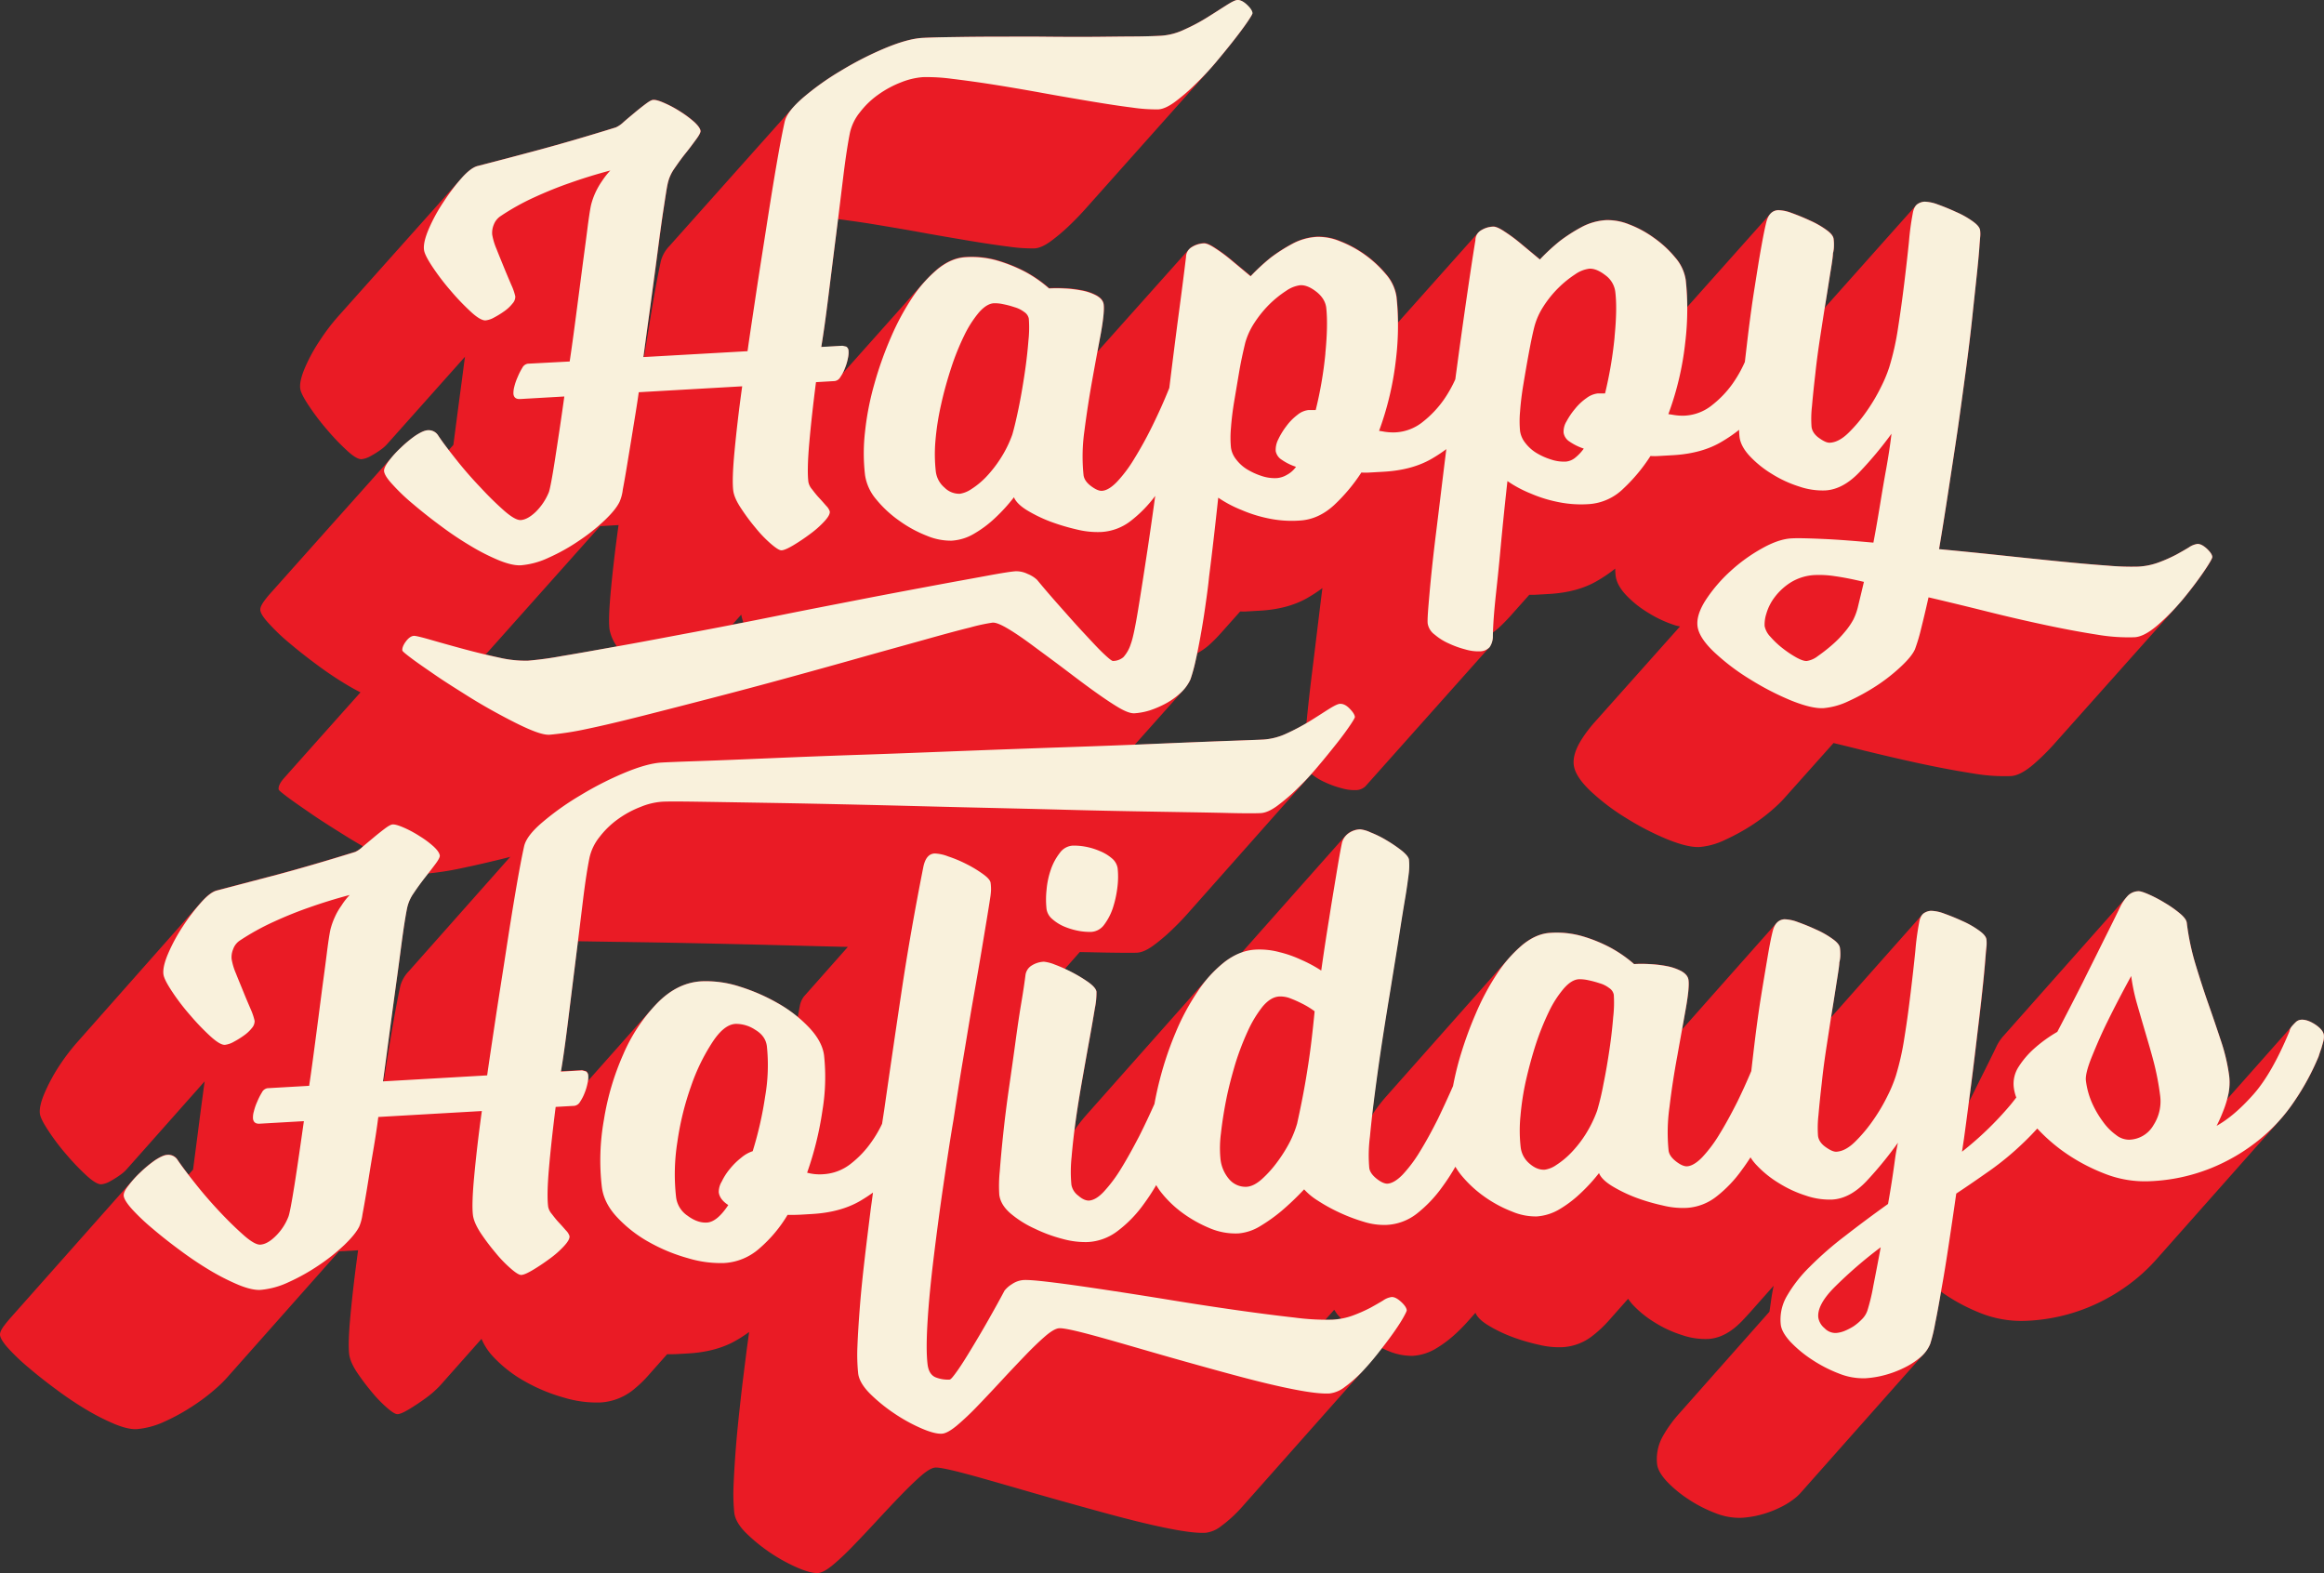 <svg xmlns="http://www.w3.org/2000/svg" width="1080" height="731" viewBox="0 0 1080 731"><rect x="0" y="0" width="1080" height="731" fill="#333333" stroke="none"/><g id="Слой_2" data-name="Слой 2"><g id="holidays_88664760"><g id="holidays_88664760-2" data-name="holidays_88664760"><path d="M1025.51 254.91c-1.65-1.48-3.08-2.22-4.4-2.15a9.4 9.4.0 0 0-3.93 1.62c-1.64 1-3.67 2.16-6 3.43a68.12 68.12.0 0 1-8.07 3.56 32.1 32.1.0 0 1-9.54 1.93 122.67 122.67.0 0 1-14-.46c-6.41-.45-13.79-1.1-22.22-1.94s-17.43-1.77-27.09-2.8-19.37-2-29.15-2.93c1.53-9 3-18.34 4.45-27.82s2.87-18.71 4.18-27.54c1.32-9.22 2.57-18.45 3.79-27.53s2.25-17.54 3.06-25.28 1.55-14.41 2.16-20.24 1-10.15 1.17-12.93c.07-1 .18-2.1.27-3.43a13.85 13.85.0 0 0 0-3.34c-.16-1.32-1.29-2.7-3.52-4.28A41.21 41.21.0 0 0 909 98.49c-2.9-1.35-5.78-2.51-8.5-3.49a19 19 0 0 0-6.13-1.29A6.53 6.53.0 0 0 890.86 95a4.28 4.28.0 0 0-1 1.33 5.47 5.47.0 0 1 .52-.89Q869.18 119.23 848 143c.2-1.28.41-2.62.62-3.86.8-5.29 1.55-9.87 2.2-13.82s1-6.55 1-7.62a14 14 0 0 0 .46-3.44 21 21 0 0 0-.16-3.33c-.17-1.32-1.29-2.71-3.52-4.28a41.8 41.8.0 0 0-7.59-4.29c-2.9-1.35-5.78-2.51-8.5-3.49a18.93 18.93.0 0 0-6.14-1.28 5.2 5.2.0 0 0-4.32 2.74 6.4 6.4.0 0 1 .66-1l-38.58 43.27a102.12 102.12.0 0 0-.7-12.57 20.56 20.56.0 0 0-4.86-10.39 50 50 0 0 0-9.78-9.08 49.45 49.45.0 0 0-11.65-6.34 26.68 26.68.0 0 0-10.61-2 27.38 27.38.0 0 0-11.66 3.32 76 76 0 0 0-9.82 6.3 92.18 92.18.0 0 0-9.39 8.67l-9.15-7.61a75.54 75.54.0 0 0-7.21-5.32c-2.43-1.63-4.24-2.41-5.38-2.34a11.29 11.29.0 0 0-5.56 1.7 5.46 5.46.0 0 0-1.7 1.68A6.32 6.32.0 0 1 687 108l-37.27 41.8a103.07 103.07.0 0 0-.69-12.09 20.53 20.53.0 0 0-4.86-10.38 52.72 52.72.0 0 0-21.5-15.42 26.2 26.2.0 0 0-10.55-2 27.25 27.25.0 0 0-11.65 3.33 76.66 76.66.0 0 0-9.82 6.29 94.65 94.65.0 0 0-9.4 8.68l-9.14-7.61a75.65 75.65.0 0 0-7.21-5.33c-2.43-1.62-4.24-2.41-5.38-2.34a11.37 11.37.0 0 0-5.56 1.71 5.42 5.42.0 0 0-1.72 1.68 6.42 6.42.0 0 1 .34-.56L510.05 163.4c.54-3 1.08-6 1.57-8.7 1.15-6.5 1.61-10.95 1.3-13.39q-.3-2.43-3.38-4.16a23.29 23.29.0 0 0-7-2.37 53.65 53.65.0 0 0-8-.93 63.69 63.69.0 0 0-7 0 60.27 60.27.0 0 0-11.13-7.74 72.11 72.11.0 0 0-12.26-5 42.92 42.92.0 0 0-15.53-1.76c-4.29.25-8.57 2.07-12.78 5.46a56.94 56.94.0 0 0-6 5.86v-.05l-38.32 43a21 21 0 0 0 1.12-2.47 24 24 0 0 0 1.39-4.68 11.33 11.33.0 0 0 .27-3.42 2.39 2.39.0 0 0-1.06-1.9l-1.77-.4-9.84.56q1.47-8.77 3.23-22.89c1.17-9.39 2.37-19.05 3.62-28.9.31-2.66.62-5.15.94-7.71 4.7.62 9.65 1.29 15.14 2.16 7.33 1.22 15 2.48 22.91 3.92s15.4 2.71 22.41 3.89 13.35 2.14 18.9 2.83a75.47 75.47.0 0 0 12 .82c2.08-.12 4.61-1.21 7.53-3.33a86.19 86.19.0 0 0 9.35-8q3.5-3.36 6.94-7.24l57.52-64.51c-.23.26-.48.48-.71.75 1.17-1.3 2.35-2.6 3.51-4 3.21-3.84 6.07-7.34 8.59-10.57s4.58-6 6.19-8.37 2.33-3.66 2.29-4c-.14-1.13-1-2.4-2.59-3.89S576.38-.07 575.06.0c-.95.0-2.69.9-5.22 2.5S564.38 6 561.07 8.06a86.09 86.09.0 0 1-10.65 5.66 29.55 29.55.0 0 1-10.64 2.87c-3.59.21-8.27.35-14.11.37s-12.31.14-19.3.17-14.23.0-21.8-.08-14.8.0-21.78.0-13.52.08-19.55.17-10.91.19-14.68.4c-4.48.26-10.26 1.85-17.26 4.77a154.84 154.84.0 0 0-20.47 10.45 125.29 125.29.0 0 0-17.56 12.49 43.55 43.55.0 0 0-5 5c.18-.21.27-.4.46-.61Q339.92 82 311.16 114.25a16.11 16.11.0 0 0-4 6.85c-1.1 4.93-2.41 11.81-3.94 20.79-1.24 7.5-2.56 15.57-3.9 24h-.27q1.47-11.06 3.27-24c1.14-8.64 2.28-16.84 3.28-24.53s1.92-14.55 2.83-20.46 1.49-9.93 2-12a19.24 19.24.0 0 1 3-6.6c1.72-2.5 3.45-4.94 5.37-7.31s3.44-4.49 4.85-6.4 2-3.2 1.94-3.77c-.14-1.13-1.14-2.52-2.93-4.19a49.38 49.38.0 0 0-6.45-4.8 52 52 0 0 0-7.29-3.93c-2.36-1.06-4.14-1.59-5.27-1.52-.76.0-1.95.68-3.58 1.9s-3.36 2.59-5.14 4.08-3.51 2.91-5.11 4.33a13 13 0 0 1-3.56 2.47c-14 4.34-25.9 7.79-35.79 10.45s-19.36 5.15-28.47 7.49c-2 .5-4.54 2.34-7.43 5.6L157 147.18a94.36 94.36.0 0 0-8.34 11 77 77 0 0 0-6.83 12.44c-1.82 4.21-2.61 7.53-2.31 9.91.21 1.69 1.55 4.33 4 8A109 109 0 0 0 152 199.69a106.7 106.7.0 0 0 9.28 9.69c2.94 2.73 5.21 4.05 6.72 4A10.59 10.59.0 0 0 172.1 212a40.62 40.62.0 0 0 4.71-2.93 17.62 17.62.0 0 0 3.15-2.77l36.13-40.52c-.25 1.7-.5 3.59-.78 5.83-.7 5.53-1.57 11.76-2.48 18.74-.69 5.31-1.41 10.85-2.14 16.39l-2.15 2.42c-1.89-2.47-3.59-4.77-4.87-6.71a5.22 5.22.0 0 0-4.89-2.5c-1.51.09-3.44 1-5.78 2.54a55.42 55.42.0 0 0-6.78 5.63 46.9 46.9.0 0 0-5.58 6.18c.73-1 1.52-1.95 2.4-2.93l-57.53 64.51q-1.31 1.47-2.4 2.94c-1.52 2-2.28 3.6-2.14 4.72.19 1.51 1.53 3.57 4 6.21a91.78 91.78.0 0 0 9.44 9c3.91 3.31 8.21 6.72 12.91 10.17a160 160 0 0 0 13.87 9.3c2.16 1.3 4.26 2.45 6.33 3.51q-17.86 20-35.74 40.09a9.81 9.81.0 0 0-.66.82c-1.26 1.65-1.78 3.07-1.64 4.19.05.38 1.47 1.56 4.28 3.67s6.48 4.61 10.86 7.64 9.28 6.09 14.52 9.39 10.38 6.28 15.43 9 9.72 5.12 13.88 6.9 7.32 2.67 9.4 2.55a135.84 135.84.0 0 0 16.95-2.61c7.55-1.57 16.32-3.65 26.29-6.18s20.68-5.28 32.25-8.28 23.06-6.05 34.66-9.23 22.85-6.3 33.77-9.38 20.81-5.8 29.58-8.26 16-4.45 21.76-5.85a84.14 84.14.0 0 1 10.63-2.31c1.51-.09 3.93.91 7.3 2.92s7.25 4.7 11.6 7.91 8.95 6.62 13.79 10.25 9.34 7.1 13.74 10.25 8.29 5.83 11.73 7.91 6 3 7.73 2.89a30.2 30.2.0 0 0 7.2-1.35 46.16 46.16.0 0 0 7.52-3.27 32.49 32.49.0 0 0 6.76-4.87 19.24 19.24.0 0 0 1.49-1.51l57.52-64.51A19.08 19.08.0 0 1 548.6 322a19.62 19.62.0 0 0 4.61-6.26 77.12 77.12.0 0 0 2.24-8c.3-1.3.6-2.73.9-4.18a28.93 28.93.0 0 0 6-4.25q2.7-2.5 5.14-5.25l8.84-9.92c.89.0 1.78.07 2.67.0l6.5-.37c9-.51 16.57-2.59 22.83-6.36a68.53 68.53.0 0 0 6.22-4.14c-.09.68-.17 1.35-.26 2-1.64 13.21-3.09 25.46-4.48 36.64s-2.38 20.58-3.06 28.31-1.06 12.36-.85 14.05a8.06 8.06.0 0 0 3.25 5.11 26.49 26.49.0 0 0 6.55 4.1 44.66 44.66.0 0 0 7.72 2.78 21.11 21.11.0 0 0 6.52.89 6.5 6.5.0 0 0 4.62-1.8l57.53-64.52a5 5 0 0 1-1.21.81 4.64 4.64.0 0 0 1.3-.91 8.93 8.93.0 0 0 1.53-4.57c0-.62.0-1.42.0-2.21a31.64 31.64.0 0 0 3-2.4c1.85-1.73 3.61-3.52 5.28-5.39l8.71-9.78c.91.0 1.82.07 2.66.0l6.5-.37c9-.52 16.63-2.6 22.84-6.36a66.79 66.79.0 0 0 7.91-5.43 31.67 31.67.0 0 0 .21 3.33c.36 2.94 2 5.94 4.8 8.93A48.56 48.56.0 0 0 766 284.77a55.25 55.25.0 0 0 12.61 5.84c.73.23 1.4.31 2.11.5l-39.59 44.4a62.44 62.44.0 0 0-5.91 7.73c-3 4.64-4.3 8.76-3.86 12.26s3 7.53 7.74 12.05a101.41 101.41.0 0 0 16.63 12.6 127.92 127.92.0 0 0 19 9.82c6.42 2.6 11.46 3.83 15.19 3.61a33.65 33.65.0 0 0 11.77-3.32 97.84 97.84.0 0 0 13-7.18 84.39 84.39.0 0 0 11.16-8.78q1.85-1.73 3.22-3.26l23-25.77q7 1.69 14.24 3.51c9.43 2.3 18.47 4.42 27.14 6.26s16.49 3.28 23.62 4.39a85.56 85.56.0 0 0 17.43 1.2c3-.17 6.66-2.08 10.89-5.79a102.64 102.64.0 0 0 9.2-9.11l57.53-64.51c-.34.39-.74.69-1.09 1.07 1.29-1.39 2.59-2.76 3.81-4.25 3.69-4.5 6.85-8.72 9.48-12.59s3.87-6.09 3.8-6.65C1028 257.67 1027.09 256.4 1025.51 254.91zM282.87 80l.76-.85a35.17 35.17.0 0 0-3.89 4.95A35.64 35.64.0 0 1 282.87 80zm.38 212.45a20 20 0 0 0 3.43 7.92q-14.7 2.69-25.45 4.46A156.67 156.67.0 0 1 245.37 307a53.71 53.71.0 0 1-13.52-1.44c-2.07-.44-4.12-1-6.19-1.5.31-.32.68-.66 1-1l52.23-58.57 8.56-.5c-1.61 11.51-2.76 21.61-3.57 30.29S282.83 289.06 283.25 292.45zm57.11-2.22 4.12-4.63a18.09 18.09.0 0 0 1 3.63zm48.25-113.39a2.06 2.06.0 0 1-.67.2 2.56 2.56.0 0 0 .73-.26zm134.8 126.73c.1-.15.2-.27.3-.44h0A4.8 4.8.0 0 1 523.41 303.57z" fill="#ea1b25"/><path d="M1025.51 254.91c-1.65-1.48-3.08-2.22-4.4-2.15a9.4 9.4.0 0 0-3.93 1.62c-1.64 1-3.67 2.16-6 3.43a68.12 68.12.0 0 1-8.07 3.56 32.1 32.1.0 0 1-9.54 1.93 122.67 122.67.0 0 1-14-.46c-6.41-.45-13.79-1.1-22.22-1.94s-17.43-1.77-27.09-2.8-19.37-2-29.15-2.93c1.53-9 3-18.34 4.45-27.82s2.87-18.71 4.18-27.54c1.32-9.22 2.57-18.45 3.79-27.53s2.25-17.54 3.06-25.28 1.55-14.41 2.16-20.24 1-10.15 1.17-12.93c.07-1 .18-2.1.27-3.43a13.85 13.85.0 0 0 0-3.34c-.16-1.32-1.29-2.7-3.52-4.28A41.21 41.21.0 0 0 909 98.49c-2.9-1.35-5.78-2.51-8.5-3.49a19 19 0 0 0-6.13-1.29A6.53 6.53.0 0 0 890.86 95c-1 .81-1.68 2.3-2 4.34a124.88 124.88.0 0 0-1.74 13c-.6 5.83-1.32 12.24-2.17 19.17s-1.81 13.91-2.9 20.91A124.79 124.79.0 0 1 878 170.53a64.4 64.4.0 0 1-3.8 9.17 83.66 83.66.0 0 1-6.76 11.43 68.71 68.71.0 0 1-8.41 10c-2.94 2.88-5.79 4.43-8.63 4.59-1.33.08-3-.71-5.11-2.22s-3.2-3.29-3.44-5.17a51.44 51.44.0 0 1 .2-9.53q.59-6.75 1.55-15c.57-5.52 1.37-11.37 2.31-17.48s1.82-11.83 2.69-17.11 1.55-9.87 2.2-13.82 1-6.55 1-7.62a14 14 0 0 0 .46-3.44 21 21 0 0 0-.16-3.33c-.17-1.32-1.29-2.71-3.52-4.28a41.8 41.8.0 0 0-7.59-4.29c-2.9-1.35-5.78-2.51-8.5-3.49a18.93 18.93.0 0 0-6.14-1.28c-2.77.15-4.64 2-5.52 5.61-.77 3-1.57 7.22-2.54 12.63s-1.88 11.4-2.95 18.08-2 13.61-2.91 20.86c-.55 4.62-1.07 9.09-1.57 13.37a59.1 59.1.0 0 1-5.55 9.87 47.62 47.62.0 0 1-9.54 10.07 22 22 0 0 1-13 5 25.18 25.18.0 0 1-4.8-.3c-.78-.14-1.69-.28-2.66-.41a138.4 138.4.0 0 0 7.87-33.5 128 128 0 0 0 .2-28.83 20.56 20.56.0 0 0-4.86-10.39 50 50 0 0 0-9.78-9.08 49.45 49.45.0 0 0-11.65-6.34 26.68 26.68.0 0 0-10.61-2 27.38 27.38.0 0 0-11.66 3.32 76 76 0 0 0-9.82 6.3 92.18 92.18.0 0 0-9.39 8.67l-9.15-7.61a75.54 75.54.0 0 0-7.21-5.32c-2.43-1.63-4.24-2.41-5.38-2.34a11.29 11.29.0 0 0-5.56 1.7 5.2 5.2.0 0 0-2.66 4.63c-1 6-2.27 14.39-3.84 25.13s-3.22 22.45-4.92 35.16c-.2 1.43-.39 2.87-.58 4.31a58.6 58.6.0 0 1-5.43 9.6 48.68 48.68.0 0 1-9.54 10.07 22 22 0 0 1-13 5 25.84 25.84.0 0 1-4.86-.29c-.79-.14-1.63-.28-2.6-.42a142.25 142.25.0 0 0 7.87-33.5 128 128 0 0 0 .2-28.83 20.53 20.53.0 0 0-4.86-10.38 52.72 52.72.0 0 0-21.5-15.42 26.2 26.2.0 0 0-10.55-2 27.25 27.25.0 0 0-11.65 3.33 76.66 76.66.0 0 0-9.82 6.29 94.65 94.65.0 0 0-9.4 8.68l-9.14-7.61a75.65 75.65.0 0 0-7.21-5.33c-2.43-1.62-4.24-2.41-5.38-2.34a11.37 11.37.0 0 0-5.56 1.71 5.39 5.39.0 0 0-2.72 4.63c-.75 6.22-1.8 14.55-3.21 25.09s-2.88 22.12-4.55 35.73c-2.47 6.19-5.15 12.09-7.88 17.65-2.83 5.78-5.69 10.86-8.44 15.31a63.2 63.2.0 0 1-8 10.68c-2.59 2.66-4.9 4.06-7 4.18-1.32.07-3-.65-5.1-2.23s-3.21-3.29-3.44-5.1a84.45 84.45.0 0 1 .38-20.33q1.54-12 3.67-23.86t4-21.67c1.15-6.5 1.61-10.95 1.3-13.39q-.3-2.43-3.38-4.16a23.29 23.29.0 0 0-7-2.37 53.65 53.65.0 0 0-8-.93 63.69 63.69.0 0 0-7 0 60.27 60.27.0 0 0-11.13-7.74 72.11 72.11.0 0 0-12.26-5 42.92 42.92.0 0 0-15.53-1.76c-4.29.25-8.57 2.07-12.78 5.46A62.11 62.11.0 0 0 424.15 138 115.74 115.74.0 0 0 414 156.82a166.58 166.58.0 0 0-7.7 21.7A130.84 130.84.0 0 0 402 200.59a87.2 87.2.0 0 0 0 20.18A22.51 22.51.0 0 0 407.15 232a53.47 53.47.0 0 0 10.79 10 57.82 57.82.0 0 0 12.88 7 28.53 28.53.0 0 0 11.46 2.24 23.18 23.18.0 0 0 10.63-3.38 52.19 52.19.0 0 0 9.35-7 81.2 81.2.0 0 0 8.94-9.79c.82 2 2.79 4 6 6A67.85 67.85.0 0 0 488 242.33a100.47 100.47.0 0 0 12.55 3.75 40.28 40.28.0 0 0 11.13 1.13 24.5 24.5.0 0 0 13.95-5.27 59.17 59.17.0 0 0 11.22-11.51c-1.15 8.42-2.3 16.4-3.43 24-1.7 11.26-3.22 21-4.55 29.08s-2.46 13.32-3.32 15.58a16.68 16.68.0 0 1-3.47 6.26 7.59 7.59.0 0 1-4.86 1.79c-.56.0-2.13-1.27-4.73-3.76s-5.61-5.8-9.14-9.58-7.15-7.91-11-12.24-7.34-8.4-10.42-12.14a14.08 14.08.0 0 0-4.33-2.71 12.09 12.09.0 0 0-5.56-1.26c-2 .12-6.51.82-13.33 2.09s-15.28 2.77-25.46 4.68-21.41 4-33.76 6.41-25 4.84-38 7.47-25.78 5.14-38.44 7.51-24.2 4.59-34.7 6.46-19.57 3.52-27.16 4.77A156.67 156.67.0 0 1 245.37 307a53.71 53.71.0 0 1-13.52-1.44c-5.62-1.19-11.19-2.57-16.77-4.08s-10.6-2.92-15-4.19-7-1.87-7.73-1.82c-1.26.07-2.54 1-3.74 2.61s-1.77 3.07-1.63 4.19c.05.38 1.46 1.55 4.27 3.67s6.48 4.61 10.86 7.64 9.28 6.08 14.52 9.39 10.38 6.28 15.43 9 9.72 5.12 13.88 6.9 7.33 2.67 9.41 2.55a140.07 140.07.0 0 0 17-2.61c7.55-1.57 16.31-3.65 26.29-6.18s20.68-5.28 32.24-8.28 23.06-6.05 34.67-9.24 22.85-6.29 33.77-9.38 20.81-5.79 29.58-8.25 16-4.45 21.75-5.85a84.14 84.14.0 0 1 10.63-2.31c1.52-.09 3.93.91 7.3 2.92s7.26 4.69 11.6 7.92 9 6.61 13.8 10.24 9.34 7.09 13.73 10.25 8.29 5.83 11.73 7.9 6 3 7.73 2.9a30.75 30.75.0 0 0 7.2-1.36 45.77 45.77.0 0 0 7.53-3.27A32.71 32.71.0 0 0 548.6 322a19.62 19.62.0 0 0 4.61-6.26 77.12 77.12.0 0 0 2.24-8c.78-3.39 1.56-7.28 2.35-11.61s1.55-8.92 2.23-13.68 1.39-9.68 1.86-14.56c1.44-11.24 2.83-23.5 4.24-36.63A56.11 56.11.0 0 0 577 237a63.11 63.11.0 0 0 12 3.8 52.76 52.76.0 0 0 15 1.09c5.8-.33 11.09-2.71 15.94-7.15a81.86 81.86.0 0 0 12.71-15.17 28.74 28.74.0 0 0 3.94.0l6.49-.37c9-.52 16.57-2.59 22.84-6.36a70.49 70.49.0 0 0 6.21-4.14c-.08.68-.17 1.35-.25 2-1.65 13.22-3.1 25.48-4.49 36.65S665 268 664.32 275.74s-1.05 12.36-.84 14.05a8 8 0 0 0 3.25 5.11 26.72 26.72.0 0 0 6.54 4.1 44.66 44.66.0 0 0 7.72 2.78 21.13 21.13.0 0 0 6.53.89 6.36 6.36.0 0 0 4.71-1.91 8.93 8.93.0 0 0 1.53-4.57q0-2.55.26-7c.19-3 .47-6.34.84-10s.82-7.61 1.25-11.8.85-8.44 1.22-12.56c.89-9.58 1.94-20 3.2-31.28a55.88 55.88.0 0 0 10.89 5.81 62.31 62.31.0 0 0 12 3.79 53 53 0 0 0 15 1.1 25.18 25.18.0 0 0 15.94-7.16A79.28 79.28.0 0 0 767 211.89a28.87 28.87.0 0 0 3.94.0l6.49-.37c9-.52 16.64-2.6 22.84-6.36a69 69 0 0 0 7.92-5.43 31.78 31.78.0 0 0 .2 3.32c.37 2.95 2 5.95 4.8 8.94a48.69 48.69.0 0 0 10.25 8.24 54.6 54.6.0 0 0 12.61 5.83 33.38 33.38.0 0 0 12.23 1.83c5.43-.31 10.79-3.15 15.95-8.61A175.64 175.64.0 0 0 879 201.56c-.6 5.27-1.45 10.68-2.46 16.35-.91 4.91-1.82 10.33-2.79 16.24s-2 12-3.15 18c-8.54-.77-16.3-1.4-23.14-1.7s-11.81-.45-15-.27c-3.91.22-8.48 1.74-13.7 4.69a76.68 76.68.0 0 0-14.68 10.62 69.6 69.6.0 0 0-11.36 13.27c-3 4.64-4.3 8.76-3.85 12.26s3 7.53 7.73 12a101.44 101.44.0 0 0 16.63 12.61 129.45 129.45.0 0 0 19 9.83c6.42 2.59 11.47 3.81 15.19 3.6a33.75 33.75.0 0 0 11.78-3.32 98.24 98.24.0 0 0 13-7.18 82.94 82.94.0 0 0 11.16-8.78c3.3-3.09 5.51-5.74 6.55-8.07a81.78 81.78.0 0 0 2.86-9.56c1.06-4.22 2.23-9.14 3.45-14.58 8.9 2.08 18.14 4.32 27.58 6.68s18.47 4.43 27.15 6.27 16.48 3.28 23.61 4.39a85.64 85.64.0 0 0 17.43 1.2c3-.17 6.66-2.08 10.9-5.79A105.16 105.16.0 0 0 1014.81 278c3.69-4.5 6.85-8.72 9.48-12.59s3.87-6.09 3.8-6.65C1028 257.67 1027.09 256.4 1025.51 254.91zM477.94 158.14c-.37 4.69-.93 9.83-1.76 15.36s-1.74 10.95-2.81 16.12S471.3 199 470.42 202a54.55 54.55.0 0 1-5.58 11.24 57.54 57.54.0 0 1-6.69 8.51 37.55 37.55.0 0 1-6.79 5.56 13 13 0 0 1-5.26 2.13 9.65 9.65.0 0 1-7.16-2.86 11.64 11.64.0 0 1-4.08-7.72 72.36 72.36.0 0 1-.13-14.24A122.74 122.74.0 0 1 437.34 188c1.25-5.7 2.83-11.33 4.67-17a116 116 0 0 1 6.05-15.05 51.57 51.57.0 0 1 6.84-10.73c2.4-2.73 4.75-4.19 7-4.31a18.09 18.09.0 0 1 4.32.44 39.93 39.93.0 0 1 5.25 1.4A13.44 13.44.0 0 1 476 145a4.71 4.71.0 0 1 2.11 3.1A55.39 55.39.0 0 1 477.94 158.14zm138 6.09a182.69 182.69.0 0 1-4.51 26.31h-1.66-1.72a9.79 9.79.0 0 0-5.12 2.25 25.33 25.33.0 0 0-5.12 5.21 34.34 34.34.0 0 0-3.8 6.21 10.59 10.59.0 0 0-1.16 5.43 6.06 6.06.0 0 0 2.79 4 25.16 25.16.0 0 0 6.64 3.28 12.34 12.34.0 0 1-4.18 3.7 10.88 10.88.0 0 1-4.83 1.55 19.15 19.15.0 0 1-7-1 31.86 31.86.0 0 1-6.74-3.08 18.36 18.36.0 0 1-5.09-4.63 11.3 11.3.0 0 1-2.4-5.48 49.19 49.19.0 0 1 0-9.08c.28-3.86.77-8 1.54-12.57s1.53-9.11 2.33-13.82 1.79-9.07 2.74-13.09a33.11 33.11.0 0 1 4.24-9.32 52.48 52.48.0 0 1 7-8.67 49.63 49.63.0 0 1 7.84-6.31 14.64 14.64.0 0 1 6.48-2.58c2.27-.13 4.74.86 7.49 3s4.27 4.67 4.62 7.43C616.91 148.34 616.77 155.41 615.91 164.23zm134.4-7.71a189.2 189.2.0 0 1-4.45 26.31h-1.72-1.72a10.77 10.77.0 0 0-5.13 2.12 25.37 25.37.0 0 0-5.29 4.92 34.82 34.82.0 0 0-4.08 6 9 9 0 0 0-1.31 5.25 6 6 0 0 0 2.73 4.06 26.14 26.14.0 0 0 6.64 3.28 21.61 21.61.0 0 1-3.87 4.14 8 8 0 0 1-4.4 1.89 18.8 18.8.0 0 1-7.05-1 30.57 30.57.0 0 1-6.8-3.08 19.08 19.08.0 0 1-5.09-4.63 11.46 11.46.0 0 1-2.4-5.47 48.57 48.57.0 0 1 0-9.09c.27-3.85.77-8 1.53-12.57s1.53-9.1 2.4-13.82 1.72-9.06 2.74-13.09a32.64 32.64.0 0 1 4.17-9.32 50.25 50.25.0 0 1 7-8.67 49.39 49.39.0 0 1 7.79-6.3 14.69 14.69.0 0 1 6.53-2.59c2.21-.12 4.69.87 7.44 3a11.25 11.25.0 0 1 4.61 7.43C751.31 140.64 751.18 147.71 750.31 156.52zM863.55 281.41a28.3 28.3.0 0 1-2.3 6.56 34 34 0 0 1-4.09 5.85 49.49 49.49.0 0 1-6 6.08 79.2 79.2.0 0 1-6.42 5 10.89 10.89.0 0 1-5.12 2.25c-1.14.06-2.73-.48-4.91-1.68a49.77 49.77.0 0 1-6.31-4.24 40.07 40.07.0 0 1-5.62-5.29 10.11 10.11.0 0 1-2.73-5 16.54 16.54.0 0 1 .8-5.78 23.46 23.46.0 0 1 3.87-7.66 28.05 28.05.0 0 1 7.46-6.86 23.52 23.52.0 0 1 11.76-3.45 47.51 47.51.0 0 1 8.84.56c3.88.54 8.31 1.42 13.41 2.64C865.18 274.7 864.3 278.34 863.55 281.41z" fill="#f9f1dc"/><path d="M204.8 244.37a153.26 153.26.0 0 0 13.87 9.29 98.11 98.11.0 0 0 13.16 6.7c4.22 1.71 7.61 2.46 10.2 2.32a37.22 37.22.0 0 0 12.9-3.52 89.2 89.2.0 0 0 14-7.81 87.82 87.82.0 0 0 12-9.52c3.46-3.29 5.78-6.13 7-8.66a19.8 19.8.0 0 0 1.5-5.7c.58-3 1.25-6.82 2-11.4s1.63-9.81 2.56-15.6 1.95-11.78 2.86-18.21l48.06-2.75c-1.61 11.51-2.75 21.6-3.57 30.29s-1 14.75-.59 18.13c.3 2.39 1.54 5.15 3.65 8.31a93.66 93.66.0 0 0 6.8 9.14 57.94 57.94.0 0 0 7.15 7.41c2.35 2 3.94 3 4.88 2.93 1.13-.06 2.94-.86 5.54-2.4a91.49 91.49.0 0 0 7.68-5.17 45.29 45.29.0 0 0 6.63-5.86c1.84-2 2.67-3.5 2.53-4.62A6.33 6.33.0 0 0 384 235.1c-1-1.14-2.08-2.4-3.32-3.72s-2.31-2.7-3.3-4a7.31 7.31.0 0 1-1.7-3.38c-.47-3.75-.33-9.75.4-18.12s1.77-17.76 3.12-28.3l8.7-.51a3.53 3.53.0 0 0 2.63-1.85 18.57 18.57.0 0 0 2.14-4.16 24 24 0 0 0 1.39-4.68 11.33 11.33.0 0 0 .27-3.42 2.39 2.39.0 0 0-1.06-1.9l-1.77-.4-9.84.56q1.47-8.77 3.23-22.89c1.17-9.39 2.37-19.05 3.62-28.9s2.36-19.12 3.43-27.82 2.1-15.19 3-19.73a23.09 23.09.0 0 1 4.75-9.79 39.16 39.16.0 0 1 8.56-8.19 47.67 47.67.0 0 1 10.48-5.64 34.32 34.32.0 0 1 10.05-2.41 85.56 85.56.0 0 1 13.43.75c5.94.72 12.53 1.61 19.85 2.77s15 2.48 22.92 3.92 15.39 2.71 22.4 3.88 13.35 2.14 18.9 2.83a75.85 75.85.0 0 0 12 .83c2.07-.12 4.6-1.22 7.52-3.33a88.5 88.5.0 0 0 9.35-8A139.8 139.8.0 0 0 565 29c3.21-3.84 6.07-7.34 8.59-10.57s4.58-6 6.19-8.37 2.33-3.66 2.29-4c-.14-1.13-1-2.4-2.59-3.89S576.38-.07 575.06.0c-.95.0-2.69.9-5.22 2.5S564.38 6 561.07 8.06a86.09 86.09.0 0 1-10.65 5.66 29.55 29.55.0 0 1-10.64 2.87c-3.59.21-8.27.35-14.11.37s-12.31.14-19.3.17-14.23.0-21.8-.08-14.8.0-21.78.0-13.52.08-19.55.17-10.91.19-14.68.4c-4.48.26-10.26 1.85-17.26 4.77a154.84 154.84.0 0 0-20.47 10.45 125.29 125.29.0 0 0-17.56 12.49c-5 4.32-7.89 8-8.62 11.27-1.1 4.93-2.4 11.81-3.94 20.79s-3.07 18.59-4.69 29-3.26 20.62-4.78 30.8-2.85 18.83-3.85 26L299 165.93q1.47-11.06 3.27-24c1.14-8.64 2.28-16.84 3.28-24.53s1.92-14.55 2.83-20.46 1.49-9.93 2-12a19.24 19.24.0 0 1 3-6.6c1.72-2.5 3.45-4.94 5.37-7.31s3.44-4.49 4.85-6.4 2-3.2 1.94-3.77c-.14-1.13-1.14-2.52-2.93-4.19a49.38 49.38.0 0 0-6.45-4.8 52 52 0 0 0-7.29-3.93c-2.36-1.06-4.14-1.59-5.27-1.52-.76.0-1.95.68-3.58 1.9s-3.36 2.59-5.14 4.08-3.51 2.91-5.11 4.33a13 13 0 0 1-3.56 2.47c-14 4.34-25.9 7.79-35.79 10.45s-19.36 5.15-28.47 7.49c-2 .5-4.54 2.34-7.43 5.6a95.48 95.48.0 0 0-8.34 11 77.75 77.75.0 0 0-6.83 12.44c-1.82 4.2-2.61 7.53-2.31 9.91.21 1.69 1.56 4.32 4 8a110.56 110.56.0 0 0 8.51 11.12 109.25 109.25.0 0 0 9.28 9.68c2.95 2.74 5.21 4 6.72 4a10.26 10.26.0 0 0 4.09-1.36 40.37 40.37.0 0 0 4.71-2.91 17.54 17.54.0 0 0 3.81-3.57 4.7 4.7.0 0 0 1.31-3.29 25.47 25.47.0 0 0-1.81-5.26c-1.07-2.52-2.24-5.23-3.44-8.19s-2.38-5.8-3.49-8.63a29.35 29.35.0 0 1-2-6.7 9.8 9.8.0 0 1 .71-4.51 8.28 8.28.0 0 1 3.29-4.11 110 110 0 0 1 15.5-8.64c5.83-2.67 11.33-4.88 16.57-6.69 6.14-2.18 12.44-4.12 18.84-5.81a35.17 35.17.0 0 0-3.89 4.95 34.8 34.8.0 0 0-3 5.22 32.83 32.83.0 0 0-2.11 6c-.48 2.3-1.07 6.18-1.77 11.77s-1.57 11.75-2.47 18.74-1.85 14.18-2.82 21.61-1.9 14.23-2.84 20.47L245.34 169a3.44 3.44.0 0 0-2.61 1.92 29.21 29.21.0 0 0-2.14 4.22 26.44 26.44.0 0 0-1.59 4.57 11.78 11.78.0 0 0-.4 3.36c.21 1.69 1.26 2.46 3.15 2.35l20.5-1.18c-1.57 11.32-3.07 21.12-4.37 29.52s-2.27 13.31-2.78 14.85a27.28 27.28.0 0 1-6.2 9.31c-2.56 2.42-4.88 3.62-6.9 3.74-1.7.1-4.23-1.33-7.65-4.29a149.76 149.76.0 0 1-10.93-10.73c-3.95-4.12-7.74-8.45-11.28-12.91s-6.43-8.21-8.47-11.31a5.22 5.22.0 0 0-4.89-2.5c-1.51.09-3.44 1-5.78 2.54a55.42 55.42.0 0 0-6.78 5.63 46.9 46.9.0 0 0-5.58 6.18c-1.53 2.05-2.28 3.61-2.15 4.73.19 1.5 1.54 3.57 4 6.21a91 91 0 0 0 9.45 9C195.81 237.5 200.11 240.92 204.8 244.37z" fill="#f9f1dc"/><path d="M1076 476.11c-2.49-1.62-4.67-2.38-6.5-2.27a4 4 0 0 0-2.49 1 24.21 24.21.0 0 0-1.74 1.81 5.35 5.35.0 0 0-1.32 2.59 5.42 5.42.0 0 1 1.25-2.51l.07-.08.22-.27q-15.27 17.24-30.55 34.45c.23-.84.46-1.64.65-2.54a27.07 27.07.0 0 0 .37-8.16 86.77 86.77.0 0 0-3.75-16.17c-1.85-5.56-3.78-11.32-5.87-17.25s-4.07-12.12-6-18.44a114 114 0 0 1-4.11-19.49c-.17-1.31-1.3-2.76-3.29-4.41a51.92 51.92.0 0 0-6.83-4.78 61.56 61.56.0 0 0-7.42-3.92c-2.42-1.06-4.07-1.6-5-1.54a7.19 7.19.0 0 0-5.1 2.37l-57.48 64.81a20.52 20.52.0 0 0-3.12 4.53q-2.86 6-7.9 16c-1.73 3.51-3.38 6.82-5.08 10.22.44-3.42.93-7 1.36-10.33 1.14-9.07 2.12-17.39 3.05-25.13s1.68-14.41 2.28-20.24.94-10.13 1.16-12.93q.11-1.41.33-3.42a17.3 17.3.0 0 0 0-3.33c-.17-1.32-1.3-2.7-3.53-4.27A41.82 41.82.0 0 0 912 428c-2.9-1.34-5.79-2.5-8.51-3.48a18.69 18.69.0 0 0-6.13-1.29 6.53 6.53.0 0 0-3.53 1.28 4.15 4.15.0 0 0-1 1.33 4.6 4.6.0 0 1 .5-.88l-42.45 47.86c.22-1.39.45-2.83.67-4.17.85-5.28 1.55-9.86 2.19-13.86s1-6.48 1-7.56a14 14 0 0 0 .46-3.43 21.94 21.94.0 0 0-.17-3.32c-.16-1.33-1.29-2.71-3.52-4.28a41.58 41.58.0 0 0-7.6-4.3c-2.9-1.35-5.77-2.5-8.51-3.48a18.65 18.65.0 0 0-6.13-1.29 5.23 5.23.0 0 0-4.31 2.73 8.86 8.86.0 0 1 .64-1q-22 24.77-43.94 49.55c.61-3.36 1.19-6.59 1.73-9.64 1.21-6.5 1.6-10.94 1.29-13.38-.21-1.68-1.32-3-3.31-4.16a24.36 24.36.0 0 0-7-2.37 55.83 55.83.0 0 0-8.06-.92 59.93 59.93.0 0 0-6.93.0 60.36 60.36.0 0 0-11.2-7.75 69.07 69.07.0 0 0-12.2-5 43.08 43.08.0 0 0-15.53-1.75c-4.35.24-8.57 2.07-12.78 5.45a62.23 62.23.0 0 0-11.79 13.29 72.17 72.17.0 0 1 5.69-7.37l-57.48 64.81a73.67 73.67.0 0 0-5.7 7.37c-.3.45-.57 1-.86 1.45.41-3.67.88-7.49 1.41-11.5 1-7.69 2.14-15.76 3.43-24.14s2.55-16.1 3.74-23.29c1.6-10 3-18.39 4.06-25.26s2-12.65 2.78-17.23 1.24-8.27 1.6-11a30.57 30.57.0 0 0 .11-6.62c-.13-1.06-1.26-2.45-3.32-4.15a65.85 65.85.0 0 0-7-4.77 49.12 49.12.0 0 0-7.53-3.73 15 15 0 0 0-4.88-1.42 9.91 9.91.0 0 0-5.41 1.88 6.87 6.87.0 0 0-1.47 1.53c.08-.11.09-.29.18-.38l-48.12 54.24a29.36 29.36.0 0 0-8 4.38 58.42 58.42.0 0 0-12.56 13.77 65.72 65.72.0 0 1 5.44-7.06l-57.49 64.81a67.72 67.72.0 0 0-5.17 6.73c.22-1.71.41-3.37.67-5.15.92-6.29 1.95-12.71 3.1-19.2s2.23-12.55 3.24-18.1 1.82-10.31 2.47-14.25a36 36 0 0 0 .75-7.61c-.16-1.32-1.43-2.75-3.67-4.4a66.55 66.55.0 0 0-7.56-4.6c-1.19-.62-2.36-1.05-3.54-1.59l7-7.93c4.06.08 7.87.15 11.24.23q12.71.21 15.45.07c2.08-.12 4.61-1.22 7.52-3.34a86 86 0 0 0 9.35-8q3.39-3.25 6.71-7l57.49-64.81c-.23.25-.46.46-.68.71 1.23-1.38 2.47-2.75 3.69-4.22 3.21-3.77 6.07-7.34 8.59-10.51s4.58-6 6.18-8.36 2.34-3.67 2.29-4c-.14-1.13-1-2.4-2.59-4s-3.07-2.15-4.39-2.07c-.95.05-2.68.9-5.22 2.49s-5.46 3.53-8.76 5.55a98.83 98.83.0 0 1-10.6 5.65 29.93 29.93.0 0 1-10.69 2.88c-2.65.16-8.4.35-17.19.67s-19.66.75-32.43 1.3-26.92 1.09-42.42 1.61S464 348.32 448 348.93s-31.92 1.26-47.55 1.78-29.78 1.08-42.67 1.63-23.76 1-32.68 1.3-14.8.54-17.63.7c-4.48.26-10.25 1.85-17.25 4.77a154.29 154.29.0 0 0-20.48 10.44A126.41 126.41.0 0 0 252.18 382a41.05 41.05.0 0 0-5.08 5c.17-.2.26-.38.44-.59q-28.74 32.41-57.48 64.81a16.09 16.09.0 0 0-4 6.83c-1.1 4.92-2.39 11.8-3.92 20.78-1.27 7.37-2.53 15.3-3.83 23.59h-.34c1-7.3 2.06-15.31 3.21-23.94s2.25-16.83 3.32-24.52 1.91-14.54 2.75-20.45 1.55-9.93 2-12a19 19 0 0 1 3-6.59c1.65-2.49 3.44-4.92 5.3-7.31s3.5-4.48 4.91-6.39 2-3.2 1.88-3.76c-.14-1.13-1.08-2.52-2.88-4.19a43.23 43.23.0 0 0-6.45-4.79 51.08 51.08.0 0 0-7.29-3.94c-2.42-1.05-4.14-1.58-5.28-1.52-.76.05-1.94.68-3.57 1.9s-3.36 2.59-5.14 4.08-3.5 2.91-5.17 4.33a12.32 12.32.0 0 1-3.5 2.47c-14 4.34-25.89 7.78-35.78 10.44l-28.54 7.49c-2 .5-4.46 2.33-7.35 5.59L36 484.18a96.32 96.32.0 0 0-8.4 11 83 83 0 0 0-6.75 12.43c-1.83 4.2-2.61 7.52-2.31 9.9.21 1.69 1.56 4.33 4 8A101 101 0 0 0 31 536.65a109.27 109.27.0 0 0 9.29 9.68c3 2.73 5.21 4 6.73 4a10.32 10.32.0 0 0 4.08-1.37A40.91 40.91.0 0 0 55.82 546 17.28 17.28.0 0 0 59 543.19l36.11-40.71c-.26 1.75-.53 3.74-.82 6.08-.76 5.53-1.57 11.75-2.46 18.74-.68 5.23-1.39 10.71-2.11 16.18-.7.79-1.39 1.58-2.1 2.37-1.94-2.51-3.68-4.84-5-6.81a5.14 5.14.0 0 0-4.83-2.5c-1.51.09-3.44 1-5.78 2.54a57.11 57.11.0 0 0-6.79 5.62 47.34 47.34.0 0 0-5.56 6.19c.69-.94 1.46-1.89 2.29-2.83Q33.22 580.47 4.46 612.87c-.84 1-1.6 1.89-2.3 2.83-1.59 2-2.28 3.6-2.14 4.73.19 1.5 1.53 3.56 3.9 6.2a97.81 97.81.0 0 0 9.51 9q5.87 5 12.91 10.17a159.06 159.06.0 0 0 13.87 9.29 105.54 105.54.0 0 0 13.17 6.68c4.22 1.72 7.62 2.47 10.2 2.32a38.62 38.62.0 0 0 12.9-3.51 94.42 94.42.0 0 0 14-7.81 90.62 90.62.0 0 0 12-9.5c1.21-1.17 2.29-2.28 3.23-3.35q25.92-29.21 51.83-58.43l8.88-.51c-1.6 11.51-2.75 21.59-3.56 30.27s-1 14.75-.57 18.12c.3 2.38 1.53 5.15 3.59 8.31a106.76 106.76.0 0 0 6.87 9.13 58.5 58.5.0 0 0 7.16 7.4c2.28 2 3.93 3 4.87 2.93 1.14-.06 2.94-.86 5.48-2.39s5.12-3.25 7.74-5.17a47 47 0 0 0 6.63-5.86l.32-.36 18.82-21.22a27.83 27.83.0 0 0 5.56 8.44A60.71 60.71.0 0 0 244.08 642a80.74 80.74.0 0 0 18.09 7.47A52 52 0 0 0 279 651.7 26.78 26.78.0 0 0 295.27 645a52.55 52.55.0 0 0 5.88-5.71q4.43-5 8.87-10c1.51.0 3 0 4.42-.07l5.3-.3c9-.52 16.64-2.6 22.89-6.36 2-1.15 3.79-2.37 5.5-3.61-.31 2.41-.64 4.85-1 7.33-1 8.06-2.05 16-2.91 23.79s-1.65 15.11-2.19 21.94-.91 12.9-1.13 18.28a87.65 87.65.0 0 0 .34 12.71c.37 2.94 2.16 6.05 5.43 9.33a80.25 80.25.0 0 0 23.82 16.1c4.24 1.83 7.45 2.65 9.66 2.52 1.7-.09 4-1.36 6.9-3.73a121.45 121.45.0 0 0 9.64-9.12c3.49-3.6 7.19-7.54 11-11.66s7.5-8.05 11-11.66 6.66-6.68 9.47-9.11 5-3.63 6.51-3.72 5.42.64 11.26 2.13 12.83 3.49 20.87 5.8 16.68 4.85 26 7.45 18.31 5.13 27 7.42 16.66 4.21 23.89 5.62 12.78 2.1 16.57 1.89a14.2 14.2.0 0 0 7-2.93 62.26 62.26.0 0 0 7.89-6.88c1-1 1.88-2 2.81-3.07l57.49-64.81c-.93 1-1.87 2.07-2.81 3.06 2.64-2.79 5.24-5.78 7.76-9 .61-.76 1.16-1.5 1.74-2.24 1 .46 2 1 3.08 1.4a27.94 27.94.0 0 0 11.45 2.24 24 24 0 0 0 10.63-3.38 54.52 54.52.0 0 0 9.29-7 78.42 78.42.0 0 0 5.62-5.73l3.46-3.9c.8 2 2.78 3.9 5.87 5.81a67.87 67.87.0 0 0 10.9 5.3 90 90 0 0 0 12.47 3.7 39.38 39.38.0 0 0 11.21 1.18 24.66 24.66.0 0 0 13.94-5.27 56 56 0 0 0 7.69-7.22q4.43-5 8.87-10a22.05 22.05.0 0 0 2.13 2.73A48.69 48.69.0 0 0 769 614.54a55.09 55.09.0 0 0 12.62 5.83 33.33 33.33.0 0 0 12.23 1.82c5.49-.32 10.78-3.14 15.94-8.6 1.32-1.38 2.63-2.81 3.92-4.26l10.53-11.87c-.44 2.19-.88 4.44-1.2 6.86-.21 1.61-.5 3.46-.75 5.2L780.22 657a58.7 58.7.0 0 0-7.31 10.1 21.61 21.61.0 0 0-2.82 13.34c.29 2.37 1.84 5.06 4.56 8a56.52 56.52.0 0 0 9.92 8.19 63.56 63.56.0 0 0 12.57 6.47 30 30 0 0 0 12.35 2.19 45.35 45.35.0 0 0 8.84-1.46 48 48 0 0 0 8.91-3.34 35.6 35.6.0 0 0 7.64-4.91 23.07 23.07.0 0 0 1.86-1.83l57.49-64.82a21.52 21.52.0 0 1-1.86 1.83 16 16 0 0 0 4.61-6.25 76.18 76.18.0 0 0 2.29-9.52c.85-4.1 1.76-9.09 2.73-14.78a86.53 86.53.0 0 0 18.28 9.92 51.29 51.29.0 0 0 21.56 3.62 85.24 85.24.0 0 0 28.25-6.1 87.63 87.63.0 0 0 22.13-13 82.44 82.44.0 0 0 9.83-9.37l57.48-64.82c-.19.22-.41.41-.6.63a81 81 0 0 0 7.19-9.15 115.63 115.63.0 0 0 11.4-21c.41-1.28.82-2.57 1.25-3.67.26-1 .58-2 .88-3.13a8.45 8.45.0 0 0 .31-3.11C1079.74 479.36 1078.39 477.74 1076 476.11zM158.67 420.8a28.58 28.58.0 0 1 2.91-3.87l1-1.09A30.8 30.8.0 0 0 158.67 420.8zm215 42.17a10 10 0 0 0-2 4.61c-.34 1.72-.61 3.33-.94 5a69.65 69.65.0 0 0-8.89-6.23 89 89 0 0 0-18.09-7.91A50.63 50.63.0 0 0 325.92 456q-11.25.64-20.62 10.27c-1.26 1.27-2.44 2.66-3.62 4.07.43-.51.82-1.06 1.26-1.55q-14.88 16.79-29.77 33.56a10.55 10.55.0 0 0 .18-2.8 2.37 2.37.0 0 0-1.07-1.9l-1.77-.46-9.84.56c1-5.78 2.06-13.41 3.23-22.81s2.35-19 3.59-28.88c.35-3 .71-5.81 1.06-8.69 8.5.17 18.77.3 31 .49 12.92.2 27.32.51 43.12.87s31.87.82 48.18 1.21c1.06.0 2.11.05 3.17.06zM619.1 613.24c-1 0-2 .07-3.22.06l4.15-4.67c.5.73.94 1.46 1.52 2.2s1.18 1.24 1.75 1.87A36.24 36.24.0 0 1 619.1 613.24zM726.71 459.36v0a.34.34.0 0 0 .06-.06z" fill="#ea1b25"/><path d="M1076 476.11c-2.49-1.62-4.67-2.38-6.5-2.27a4 4 0 0 0-2.49 1 24.21 24.21.0 0 0-1.74 1.81 5.35 5.35.0 0 0-1.32 2.59c-5.42 13-10.93 22.75-16.76 29.32s-11.46 11.44-17.1 14.6a72.71 72.71.0 0 0 3.32-7.51 46.53 46.53.0 0 0 2.18-7.36 27.07 27.07.0 0 0 .37-8.16 86.77 86.77.0 0 0-3.75-16.17c-1.85-5.56-3.78-11.32-5.87-17.25s-4.07-12.12-6-18.44a114 114 0 0 1-4.11-19.49c-.17-1.31-1.3-2.76-3.29-4.41a51.92 51.92.0 0 0-6.83-4.78 61.56 61.56.0 0 0-7.42-3.92c-2.42-1.06-4.07-1.6-5-1.54a7.19 7.19.0 0 0-5.1 2.37 20.47 20.47.0 0 0-3.11 4.53q-2.88 6-7.9 16c-3.29 6.67-6.54 13.1-9.68 19.46-3.81 7.53-7.74 15.19-11.84 23a64.46 64.46.0 0 0-10.93 7.93 40.15 40.15.0 0 0-7 8.23 14.4 14.4.0 0 0-2.29 9.65A20.54 20.54.0 0 0 937 510c-.9 1.18-1.81 2.34-2.75 3.47a153.32 153.32.0 0 1-22.48 21.71l.9-5.92c1.3-9.4 2.48-18.61 3.64-27.63s2.12-17.39 3.05-25.13 1.68-14.41 2.28-20.24.94-10.13 1.16-12.93q.11-1.41.33-3.42a17.3 17.3.0 0 0 0-3.33c-.17-1.32-1.3-2.7-3.53-4.27A41.82 41.82.0 0 0 912 428c-2.9-1.34-5.79-2.5-8.51-3.48a18.69 18.69.0 0 0-6.13-1.29 6.53 6.53.0 0 0-3.53 1.28c-1 .81-1.67 2.29-2 4.33a125.4 125.4.0 0 0-1.74 13c-.59 5.83-1.31 12.24-2.15 19.16s-1.74 13.9-2.89 20.9A124.57 124.57.0 0 1 881 5e2a63.93 63.93.0 0 1-3.8 9.17 84.08 84.08.0 0 1-6.75 11.42 69.31 69.31.0 0 1-8.4 10c-2.94 2.87-5.79 4.43-8.63 4.59-1.33.07-3-.72-5.11-2.23s-3.21-3.28-3.45-5.16a52.26 52.26.0 0 1 .2-9.52q.59-6.76 1.54-15c.57-5.51 1.36-11.36 2.31-17.47s1.8-11.83 2.67-17.11 1.55-9.86 2.19-13.86 1-6.48 1-7.56a14 14 0 0 0 .46-3.43 21.94 21.94.0 0 0-.17-3.32c-.16-1.33-1.29-2.71-3.52-4.28a41.58 41.58.0 0 0-7.6-4.3c-2.9-1.35-5.77-2.5-8.51-3.48a18.65 18.65.0 0 0-6.13-1.29c-2.77.16-4.63 2-5.51 5.61-.77 3-1.57 7.22-2.48 12.63s-1.93 11.39-3 18.07-2 13.6-2.89 20.83c-.56 4.64-1.08 9.12-1.57 13.41q-3.11 7.35-6.4 14.1c-2.9 5.77-5.68 10.85-8.42 15.29a63.62 63.62.0 0 1-8 10.67c-2.58 2.66-5 4.06-7 4.18-1.32.08-3.06-.65-5.11-2.23s-3.27-3.28-3.5-5.09a84.78 84.78.0 0 1 .43-20.33q1.44-12 3.66-23.84c1.42-8 2.73-15.15 3.88-21.65s1.6-10.94 1.29-13.38c-.21-1.68-1.32-3-3.31-4.16a24.36 24.36.0 0 0-7-2.37 55.83 55.83.0 0 0-8.06-.92 59.93 59.93.0 0 0-6.93.0 60.36 60.36.0 0 0-11.2-7.75 69.07 69.07.0 0 0-12.2-5 43.08 43.08.0 0 0-15.53-1.75c-4.35.24-8.57 2.07-12.78 5.45a62.23 62.23.0 0 0-11.79 13.29 114.73 114.73.0 0 0-10.08 18.8 179.24 179.24.0 0 0-7.75 21.68q-1.67 6-2.8 11.95c-2.32 5.31-4.69 10.39-7 15.21-2.89 5.78-5.69 10.85-8.43 15.3a64.17 64.17.0 0 1-8 10.67c-2.59 2.66-5 4.06-7 4.18-1.26.07-3-.65-5-2.23s-3.28-3.28-3.5-5.09a67.85 67.85.0 0 1 .32-14.59c.59-6.39 1.41-13.44 2.42-21.12s2.14-15.76 3.43-24.14 2.55-16.1 3.74-23.29c1.6-10 3-18.39 4.06-25.26s2-12.65 2.78-17.23 1.24-8.27 1.6-11a30.57 30.57.0 0 0 .11-6.62c-.13-1.06-1.26-2.45-3.32-4.15a65.85 65.85.0 0 0-7-4.77 49.12 49.12.0 0 0-7.53-3.73 15 15 0 0 0-4.88-1.42 9.91 9.91.0 0 0-5.41 1.88 7.67 7.67.0 0 0-3.08 4.78c-.72 3.38-1.56 8.34-2.64 14.84s-2.17 13-3.19 19.6C616.5 434 615.25 442.14 614 451a64 64 0 0 0-9.47-5.07 52.85 52.85.0 0 0-9.9-3.47 35.31 35.31.0 0 0-11.33-1.18c-4.86.28-9.57 2.2-14.15 5.67a58.42 58.42.0 0 0-12.56 13.77 106.51 106.51.0 0 0-10.24 19.05 155.88 155.88.0 0 0-7.4 22q-1.46 5.63-2.45 11.2c-2.3 5.15-4.63 10.11-7 14.81-3 5.78-5.81 10.86-8.55 15.3A67.18 67.18.0 0 1 513 553.71c-2.46 2.65-4.76 4-6.85 4.17-1.45.08-3.19-.64-5-2.24a8.13 8.13.0 0 1-3.25-5.1 64.94 64.94.0 0 1 .09-12.92c.46-5.4 1.12-11.29 2-17.59s1.95-12.71 3.1-19.2 2.23-12.55 3.24-18.1 1.82-10.31 2.47-14.25a36 36 0 0 0 .75-7.61c-.16-1.32-1.43-2.75-3.67-4.4a66.55 66.55.0 0 0-7.56-4.6 69.46 69.46.0 0 0-8.08-3.63 18.55 18.55.0 0 0-5.13-1.35 11.47 11.47.0 0 0-5.57 1.71 6.15 6.15.0 0 0-3 4.64c-.38 3-1 7.32-1.94 12.85s-1.83 11.7-2.75 18.49-1.93 13.86-3 21.29-1.93 14.42-2.63 21-1.23 12.37-1.61 17.43a64.54 64.54.0 0 0-.22 10.91c.41 3.19 2.24 6.12 5.37 8.78A48.49 48.49.0 0 0 481 571a69.56 69.56.0 0 0 13 4.75 39.4 39.4.0 0 0 11.49 1.41 25 25 0 0 0 14.07-5.28 57.53 57.53.0 0 0 12-12.42 97.77 97.77.0 0 0 5.75-8.77 28 28 0 0 0 2.2 3.27 51.15 51.15.0 0 0 9.84 9.53 60.82 60.82.0 0 0 12.79 7.21 30.51 30.51.0 0 0 13.39 2.44 22.91 22.91.0 0 0 10.06-3.35 78.61 78.61.0 0 0 9.85-7 131 131 0 0 0 10.61-10.12 29 29 0 0 0 6.17 5.12 79 79 0 0 0 10 5.55 81.66 81.66.0 0 0 11.49 4.38 31.38 31.38.0 0 0 10.67 1.47A24.7 24.7.0 0 0 658.37 564a60.11 60.11.0 0 0 11.84-12.42 97.12 97.12.0 0 0 6.13-9.43A31.06 31.06.0 0 0 679 546a55.06 55.06.0 0 0 10.73 10A58.79 58.79.0 0 0 702.71 563a28.06 28.06.0 0 0 11.47 2.25 24 24 0 0 0 10.62-3.38 54.17 54.17.0 0 0 9.29-7 81.15 81.15.0 0 0 9-9.77c.76 2 2.79 4 6 6a68.17 68.17.0 0 0 10.89 5.31 90.83 90.83.0 0 0 12.47 3.69 38.72 38.72.0 0 0 11.21 1.19 24.67 24.67.0 0 0 14-5.28 59.26 59.26.0 0 0 11.83-12.41c1.36-1.82 2.68-3.76 4-5.8a21.93 21.93.0 0 0 2.91 3.71 48.41 48.41.0 0 0 10.25 8.25 55 55 0 0 0 12.61 5.83 33.62 33.62.0 0 0 12.24 1.82c5.48-.32 10.78-3.14 15.94-8.61A175.29 175.29.0 0 0 882 531c-.56 2.61-1.09 5.48-1.47 8.46-.79 5.85-1.79 12.52-3.13 20-7.11 5.07-13.79 10.06-20 14.89A158.6 158.6.0 0 0 841 588.67a63.44 63.44.0 0 0-10.61 13.58 21.71 21.71.0 0 0-2.83 13.35c.3 2.37 1.84 5.06 4.56 8a56.27 56.27.0 0 0 9.93 8.2 64.36 64.36.0 0 0 12.57 6.47A30.14 30.14.0 0 0 867 640.44a45.11 45.11.0 0 0 8.84-1.46 48.32 48.32.0 0 0 8.92-3.34 35.5 35.5.0 0 0 7.64-4.92 16 16 0 0 0 4.61-6.25 76.18 76.18.0 0 0 2.29-9.52q1.37-6.62 2.94-16c1.13-6.18 2.23-13.05 3.37-20.61s2.31-15.45 3.49-23.71c5.28-3.46 10.48-7.1 15.79-10.81A134.19 134.19.0 0 0 940 531.31c2.33-2.2 4.57-4.5 6.75-6.9a81.53 81.53.0 0 0 11 9.85 86.78 86.78.0 0 0 20 11 51.09 51.09.0 0 0 21.55 3.62 85.05 85.05.0 0 0 28.26-6.09 87.71 87.71.0 0 0 22.12-13 80.83 80.83.0 0 0 16.42-17.89 115.63 115.63.0 0 0 11.4-21c.41-1.28.82-2.57 1.25-3.67.26-1 .58-2 .88-3.13a8.45 8.45.0 0 0 .31-3.11C1079.74 479.36 1078.39 477.74 1076 476.11zM607.71 496.2q-1.82 12-4.93 25.95a49.1 49.1.0 0 1-3.42 8.58 67.59 67.59.0 0 1-5.93 9.41 52.75 52.75.0 0 1-7.08 7.84c-2.46 2.16-4.79 3.37-7.06 3.5a10 10 0 0 1-7.91-3.33 17.13 17.13.0 0 1-4.24-10 51.89 51.89.0 0 1 .26-11.54c.53-4.83 1.33-10 2.42-15.53s2.55-11 4.24-16.75A124.31 124.31.0 0 1 579.93 479a54.51 54.51.0 0 1 6.89-11.35c2.49-2.91 5-4.45 7.68-4.6a12.69 12.69.0 0 1 5.33.95 54.2 54.2.0 0 1 5.25 2.34 39 39 0 0 1 5.85 3.58C610 479.44 609 488.26 607.71 496.2zm142-23.95c-.37 4.69-.93 9.83-1.75 15.35s-1.73 10.95-2.8 16.11a119.24 119.24.0 0 1-2.94 12.4 57.09 57.09.0 0 1-5.52 11.21 53.53 53.53.0 0 1-6.74 8.52 38.86 38.86.0 0 1-6.79 5.56 12.48 12.48.0 0 1-5.25 2.13c-2.47.15-4.81-.8-7.17-2.86a11.66 11.66.0 0 1-4.08-7.71 68.79 68.79.0 0 1-.09-14.3 124.26 124.26.0 0 1 2.55-16.6c1.31-5.68 2.82-11.32 4.65-17a124.32 124.32.0 0 1 6.05-15 49.13 49.13.0 0 1 6.9-10.73c2.39-2.72 4.69-4.17 7-4.3a18.55 18.55.0 0 1 4.31.44 48 48 0 0 1 5.26 1.41 13.16 13.16.0 0 1 4.54 2.26 4.71 4.71.0 0 1 2.11 3.09A56.92 56.92.0 0 1 749.72 472.25zM870.58 597.43a90.82 90.82.0 0 1-2.79 11.63 10.49 10.49.0 0 1-2.61 4.06 24.66 24.66.0 0 1-3.79 3.18 26.81 26.81.0 0 1-4.29 2.2 13.46 13.46.0 0 1-3.83.91 7 7 0 0 1-5.36-2.21 8.14 8.14.0 0 1-2.9-4.87c-.49-3.88 2-8.63 7.43-14.11A204.32 204.32.0 0 1 874 579.58C872.78 586.21 871.62 592.14 870.58 597.43zm130.21-74.65a13.42 13.42.0 0 1-11.27 6.82 9.69 9.69.0 0 1-6.12-2.17 26.92 26.92.0 0 1-6.12-6.2 46 46 0 0 1-5.11-8.78 37.17 37.17.0 0 1-2.81-10.25c-.28-2.19.64-5.95 2.82-11.31s4.54-10.86 7.28-16.36q4.69-9.54 10.94-21a90.72 90.72.0 0 0 2.48 12.14c1.26 4.41 2.6 9 4 13.77S999.71 489 1001 494a123.66 123.66.0 0 1 2.84 15A20.3 20.3.0 0 1 1000.79 522.78z" fill="#f9f1dc"/><path d="M511 395.43a31 31 0 0 0-6.61-2 29 29 0 0 0-6-.48 8 8 0 0 0-5.92 3.44 26.47 26.47.0 0 0-4.12 7.67 38.71 38.71.0 0 0-2 9.45 41.11 41.11.0 0 0 0 8.95 7.59 7.59.0 0 0 2.68 4.63 20.59 20.59.0 0 0 5.52 3.46 33.42 33.42.0 0 0 6.67 2 28.49 28.49.0 0 0 6 .48 8 8 0 0 0 5.88-3.3 27.57 27.57.0 0 0 4-7.6 50 50 0 0 0 2.15-9.64 38.45 38.45.0 0 0 .14-9 7.49 7.49.0 0 0-2.68-4.64A20.23 20.23.0 0 0 511 395.43z" fill="#f9f1dc"/><path d="M646.68 602.71a9 9 0 0 0-3.93 1.6c-1.65 1-3.67 2.16-6 3.44a71.78 71.78.0 0 1-8.06 3.55 32.9 32.9.0 0 1-9.54 1.94 114 114 0 0 1-17.65-1q-11.81-1.32-26.54-3.4c-9.77-1.39-20-2.94-30.58-4.67s-20.61-3.3-29.94-4.71-17.47-2.59-24.51-3.46-11.79-1.34-14.44-1.18a10.88 10.88.0 0 0-5.17 1.87 13.11 13.11.0 0 0-3.54 3.1c-2.15 4.1-4.59 8.46-7.24 13.15s-5.32 9.2-7.84 13.37S447 634 445 636.83s-3.15 4.21-3.71 4.24a15.33 15.33.0 0 1-6.36-1c-2.14-.82-3.46-2.83-3.86-6-.58-4.63-.55-11.37.0-20.28s1.52-18.69 2.83-29.42 2.74-21.64 4.38-32.83 3.18-21.62 4.83-31.22c1.36-8.84 2.74-18 4.35-27.49S450.55 474 452.13 465s3.11-17.7 4.48-26 2.61-15.53 3.55-21.76a30.16 30.16.0 0 0 .38-3.55 21.64 21.64.0 0 0-.19-3.45c-.14-1.13-1.33-2.51-3.63-4.15a56.18 56.18.0 0 0-7.64-4.6 60.28 60.28.0 0 0-8.51-3.55 18.7 18.7.0 0 0-6.27-1.34c-2.65.15-4.35 2.21-5.19 6.16q-6.06 30.59-10.19 58.26t-8.05 55c-.31 2-.63 4.08-.95 6.18h0a54.46 54.46.0 0 1-4.9 8.39 46.45 46.45.0 0 1-9.47 10.05 22.61 22.61.0 0 1-13 5 22 22 0 0 1-7.47-.71 152.62 152.62.0 0 0 7.11-28.84 94.77 94.77.0 0 0 .77-25.62c-.54-4.27-2.8-8.55-6.76-12.79a61.45 61.45.0 0 0-14.45-11.34 89 89 0 0 0-18.09-7.91A50.63 50.63.0 0 0 325.92 456q-11.25.64-20.62 10.27A79.06 79.06.0 0 0 289.61 490a122.4 122.4.0 0 0-9 30.58 106.67 106.67.0 0 0-.92 31c.64 5 3 9.73 7.19 14.16a60.47 60.47.0 0 0 14.72 11.44 80.93 80.93.0 0 0 18.09 7.47 52.07 52.07.0 0 0 16.87 2.25 26.79 26.79.0 0 0 16.24-6.68A63.35 63.35.0 0 0 366 564.52c2.1.08 4.07.0 6-.08l5.29-.31c9-.52 16.64-2.59 22.9-6.35 1.95-1.17 3.79-2.37 5.5-3.62q-.48 3.63-1 7.33c-1 8.06-2 16-2.9 23.8s-1.66 15.09-2.19 21.94-.92 12.9-1.13 18.27a85 85 0 0 0 .34 12.72c.37 2.94 2.16 6 5.43 9.33a76.61 76.61.0 0 0 11.18 9.13 77.66 77.66.0 0 0 12.64 7c4.23 1.84 7.44 2.66 9.66 2.53 1.7-.09 4-1.35 6.89-3.73a125.08 125.08.0 0 0 9.65-9.12c3.48-3.6 7.18-7.54 11-11.67s7.5-8 11-11.65 6.66-6.69 9.46-9.11 5-3.63 6.52-3.72 5.42.63 11.26 2.13 12.83 3.48 20.87 5.8 16.68 4.84 26 7.45 18.31 5.12 27 7.41 16.67 4.21 23.9 5.62 12.78 2.11 16.56 1.9a14.13 14.13.0 0 0 7-2.93 62.54 62.54.0 0 0 7.9-6.89c2.64-2.79 5.24-5.78 7.76-9s4.81-6.2 6.8-9 3.6-5.25 4.74-7.27 1.75-3.26 1.7-3.63c-.13-1.07-1-2.4-2.65-3.89S648 602.63 646.68 602.71zm-291.09-93.3a169.18 169.18.0 0 1-5.8 25.53 15.75 15.75.0 0 0-5.29 3 32.08 32.08.0 0 0-5.2 5.09 27.47 27.47.0 0 0-3.88 6 9.35 9.35.0 0 0-1.4 5c.28 2.25 1.8 4.25 4.43 5.93-3.46 5.23-6.81 8-10 8.14-2.84.16-5.83-.87-8.91-3.16a12.14 12.14.0 0 1-5.35-8.63 95.34 95.34.0 0 1 .59-25.63 133.43 133.43.0 0 1 6.38-26A91.27 91.27.0 0 1 331 484.41c3.62-5.57 7.2-8.43 10.79-8.63a16.06 16.06.0 0 1 9.11 2.7c3.3 1.95 5.08 4.5 5.48 7.69A84.65 84.65.0 0 1 355.59 509.41z" fill="#f9f1dc"/><path d="M287.26 380.58a46.4 46.4.0 0 1 10.46-5.64 32.15 32.15.0 0 1 10-2.4c2.28-.13 7.8-.13 16.59.0s19.66.32 32.65.53 27.32.51 43.12.87 31.86.81 48.17 1.2 32.3.74 48 1.17 30 .67 42.62.89 23.23.37 31.64.58 13.61.16 15.45.05c2.08-.12 4.61-1.2 7.52-3.32a87.47 87.47.0 0 0 9.34-8A127.89 127.89.0 0 0 612.58 356c3.21-3.77 6.07-7.34 8.59-10.51s4.58-6 6.18-8.36 2.34-3.67 2.29-4c-.14-1.13-1-2.4-2.59-4s-3.07-2.15-4.39-2.07c-.95.05-2.68.9-5.22 2.49s-5.46 3.53-8.76 5.55a98.83 98.83.0 0 1-10.6 5.65 29.93 29.93.0 0 1-10.69 2.88c-2.65.16-8.4.35-17.19.67s-19.66.75-32.43 1.3-26.92 1.09-42.42 1.61S464 348.32 448 348.93s-31.92 1.26-47.55 1.78-29.78 1.08-42.67 1.63-23.76 1-32.68 1.3-14.8.54-17.63.7c-4.48.26-10.25 1.85-17.25 4.77a154.29 154.29.0 0 0-20.48 10.44A126.41 126.41.0 0 0 252.18 382c-5.06 4.27-7.88 8-8.62 11.27-1.09 4.93-2.39 11.8-3.92 20.78S236.58 432.65 235 443s-3.25 20.61-4.77 30.77-2.83 18.82-3.84 25.94L178 502.5c1-7.3 2.06-15.31 3.21-23.94s2.25-16.83 3.32-24.52 1.91-14.54 2.75-20.45 1.55-9.93 2-12a19 19 0 0 1 3-6.59c1.65-2.49 3.44-4.92 5.3-7.31s3.5-4.48 4.91-6.39 2-3.2 1.88-3.76c-.14-1.13-1.08-2.52-2.88-4.19a43.23 43.23.0 0 0-6.45-4.79 51.08 51.08.0 0 0-7.29-3.94c-2.42-1.05-4.14-1.58-5.28-1.52-.76.05-1.94.68-3.57 1.9s-3.36 2.59-5.14 4.08-3.5 2.91-5.17 4.33a12.32 12.32.0 0 1-3.5 2.47c-14 4.34-25.89 7.78-35.78 10.44l-28.54 7.49c-2 .5-4.46 2.33-7.35 5.59a95.33 95.33.0 0 0-8.4 11 82.06 82.06.0 0 0-6.76 12.42c-1.82 4.2-2.61 7.53-2.31 9.91.22 1.68 1.57 4.32 4 8a101.2 101.2.0 0 0 8.52 11.12 107.66 107.66.0 0 0 9.29 9.67c3 2.73 5.21 4.05 6.72 4a10.6 10.6.0 0 0 4.08-1.37 40.59 40.59.0 0 0 4.72-2.92 17.5 17.5.0 0 0 3.81-3.56 4.88 4.88.0 0 0 1.24-3.29 28.88 28.88.0 0 0-1.75-5.25c-1.08-2.52-2.25-5.23-3.44-8.19s-2.39-5.79-3.51-8.63a29.12 29.12.0 0 1-2-6.68 9.67 9.67.0 0 1 .7-4.52 8 8 0 0 1 3.28-4.16 113.82 113.82.0 0 1 15.51-8.58c5.82-2.67 11.32-4.87 16.55-6.68 6.15-2.18 12.45-4.12 18.84-5.81a30.8 30.8.0 0 0-3.88 5 29.24 29.24.0 0 0-3 5.21 33.05 33.05.0 0 0-2.11 6c-.47 2.28-1.06 6.16-1.75 11.75s-1.57 11.75-2.47 18.74-1.83 14.16-2.81 21.58-1.88 14.23-2.82 20.4l-19.36 1.11a3.56 3.56.0 0 0-2.61 2 28.7 28.7.0 0 0-2.14 4.22 24.67 24.67.0 0 0-1.58 4.56 9.79 9.79.0 0 0-.41 3.37c.22 1.68 1.26 2.45 3.1 2.34l20.55-1.18c-1.62 11.32-3 21.09-4.34 29.49s-2.26 13.31-2.83 14.86a25.58 25.58.0 0 1-6.2 9.3c-2.49 2.41-4.81 3.62-6.9 3.73-1.63.1-4.23-1.33-7.59-4.29s-7.05-6.52-11-10.71-7.67-8.45-11.22-12.91-6.43-8.21-8.53-11.3a5.14 5.14.0 0 0-4.83-2.5c-1.51.09-3.44 1-5.78 2.54a57.11 57.11.0 0 0-6.79 5.62 47.34 47.34.0 0 0-5.56 6.19c-1.6 2-2.29 3.59-2.15 4.72.19 1.5 1.54 3.56 3.9 6.21a98.05 98.05.0 0 0 9.52 9q5.86 5 12.9 10.17a163.83 163.83.0 0 0 13.88 9.29 106.23 106.23.0 0 0 13.17 6.68c4.21 1.72 7.61 2.47 10.2 2.32a38.25 38.25.0 0 0 12.9-3.52 94.66 94.66.0 0 0 14-7.8 90.78 90.78.0 0 0 12-9.51c3.4-3.28 5.77-6.13 7-8.65a22.71 22.71.0 0 0 1.5-5.7c.57-3 1.24-6.82 2-11.4s1.55-9.79 2.54-15.59 2-11.77 2.79-18.18l48.12-2.76c-1.6 11.5-2.74 21.59-3.55 30.27s-1 14.74-.58 18.12c.31 2.38 1.54 5.14 3.59 8.3a102.11 102.11.0 0 0 6.87 9.12 58.1 58.1.0 0 0 7.16 7.42c2.29 2 3.93 3 4.88 2.93 1.13-.06 2.94-.87 5.48-2.39s5.12-3.26 7.73-5.18a44.71 44.71.0 0 0 6.63-5.86c1.84-2 2.67-3.5 2.53-4.63a6.3 6.3.0 0 0-1.59-2.55c-1-1.14-2.08-2.39-3.33-3.71s-2.31-2.71-3.3-4a7.24 7.24.0 0 1-1.7-3.37c-.47-3.75-.34-9.75.39-18.1s1.76-17.75 3.1-28.29l8.7-.5a3.61 3.61.0 0 0 2.63-1.86 21.07 21.07.0 0 0 2.14-4.15 25.42 25.42.0 0 0 1.38-4.68 11 11 0 0 0 .27-3.42 2.37 2.37.0 0 0-1.07-1.9l-1.77-.46-9.84.56c1-5.78 2.06-13.41 3.23-22.81s2.35-19 3.59-28.88 2.36-19.1 3.42-27.8 2.09-15.19 3-19.72a23.56 23.56.0 0 1 4.68-9.78A40.66 40.66.0 0 1 287.26 380.58z" fill="#f9f1dc"/></g></g></g></svg>